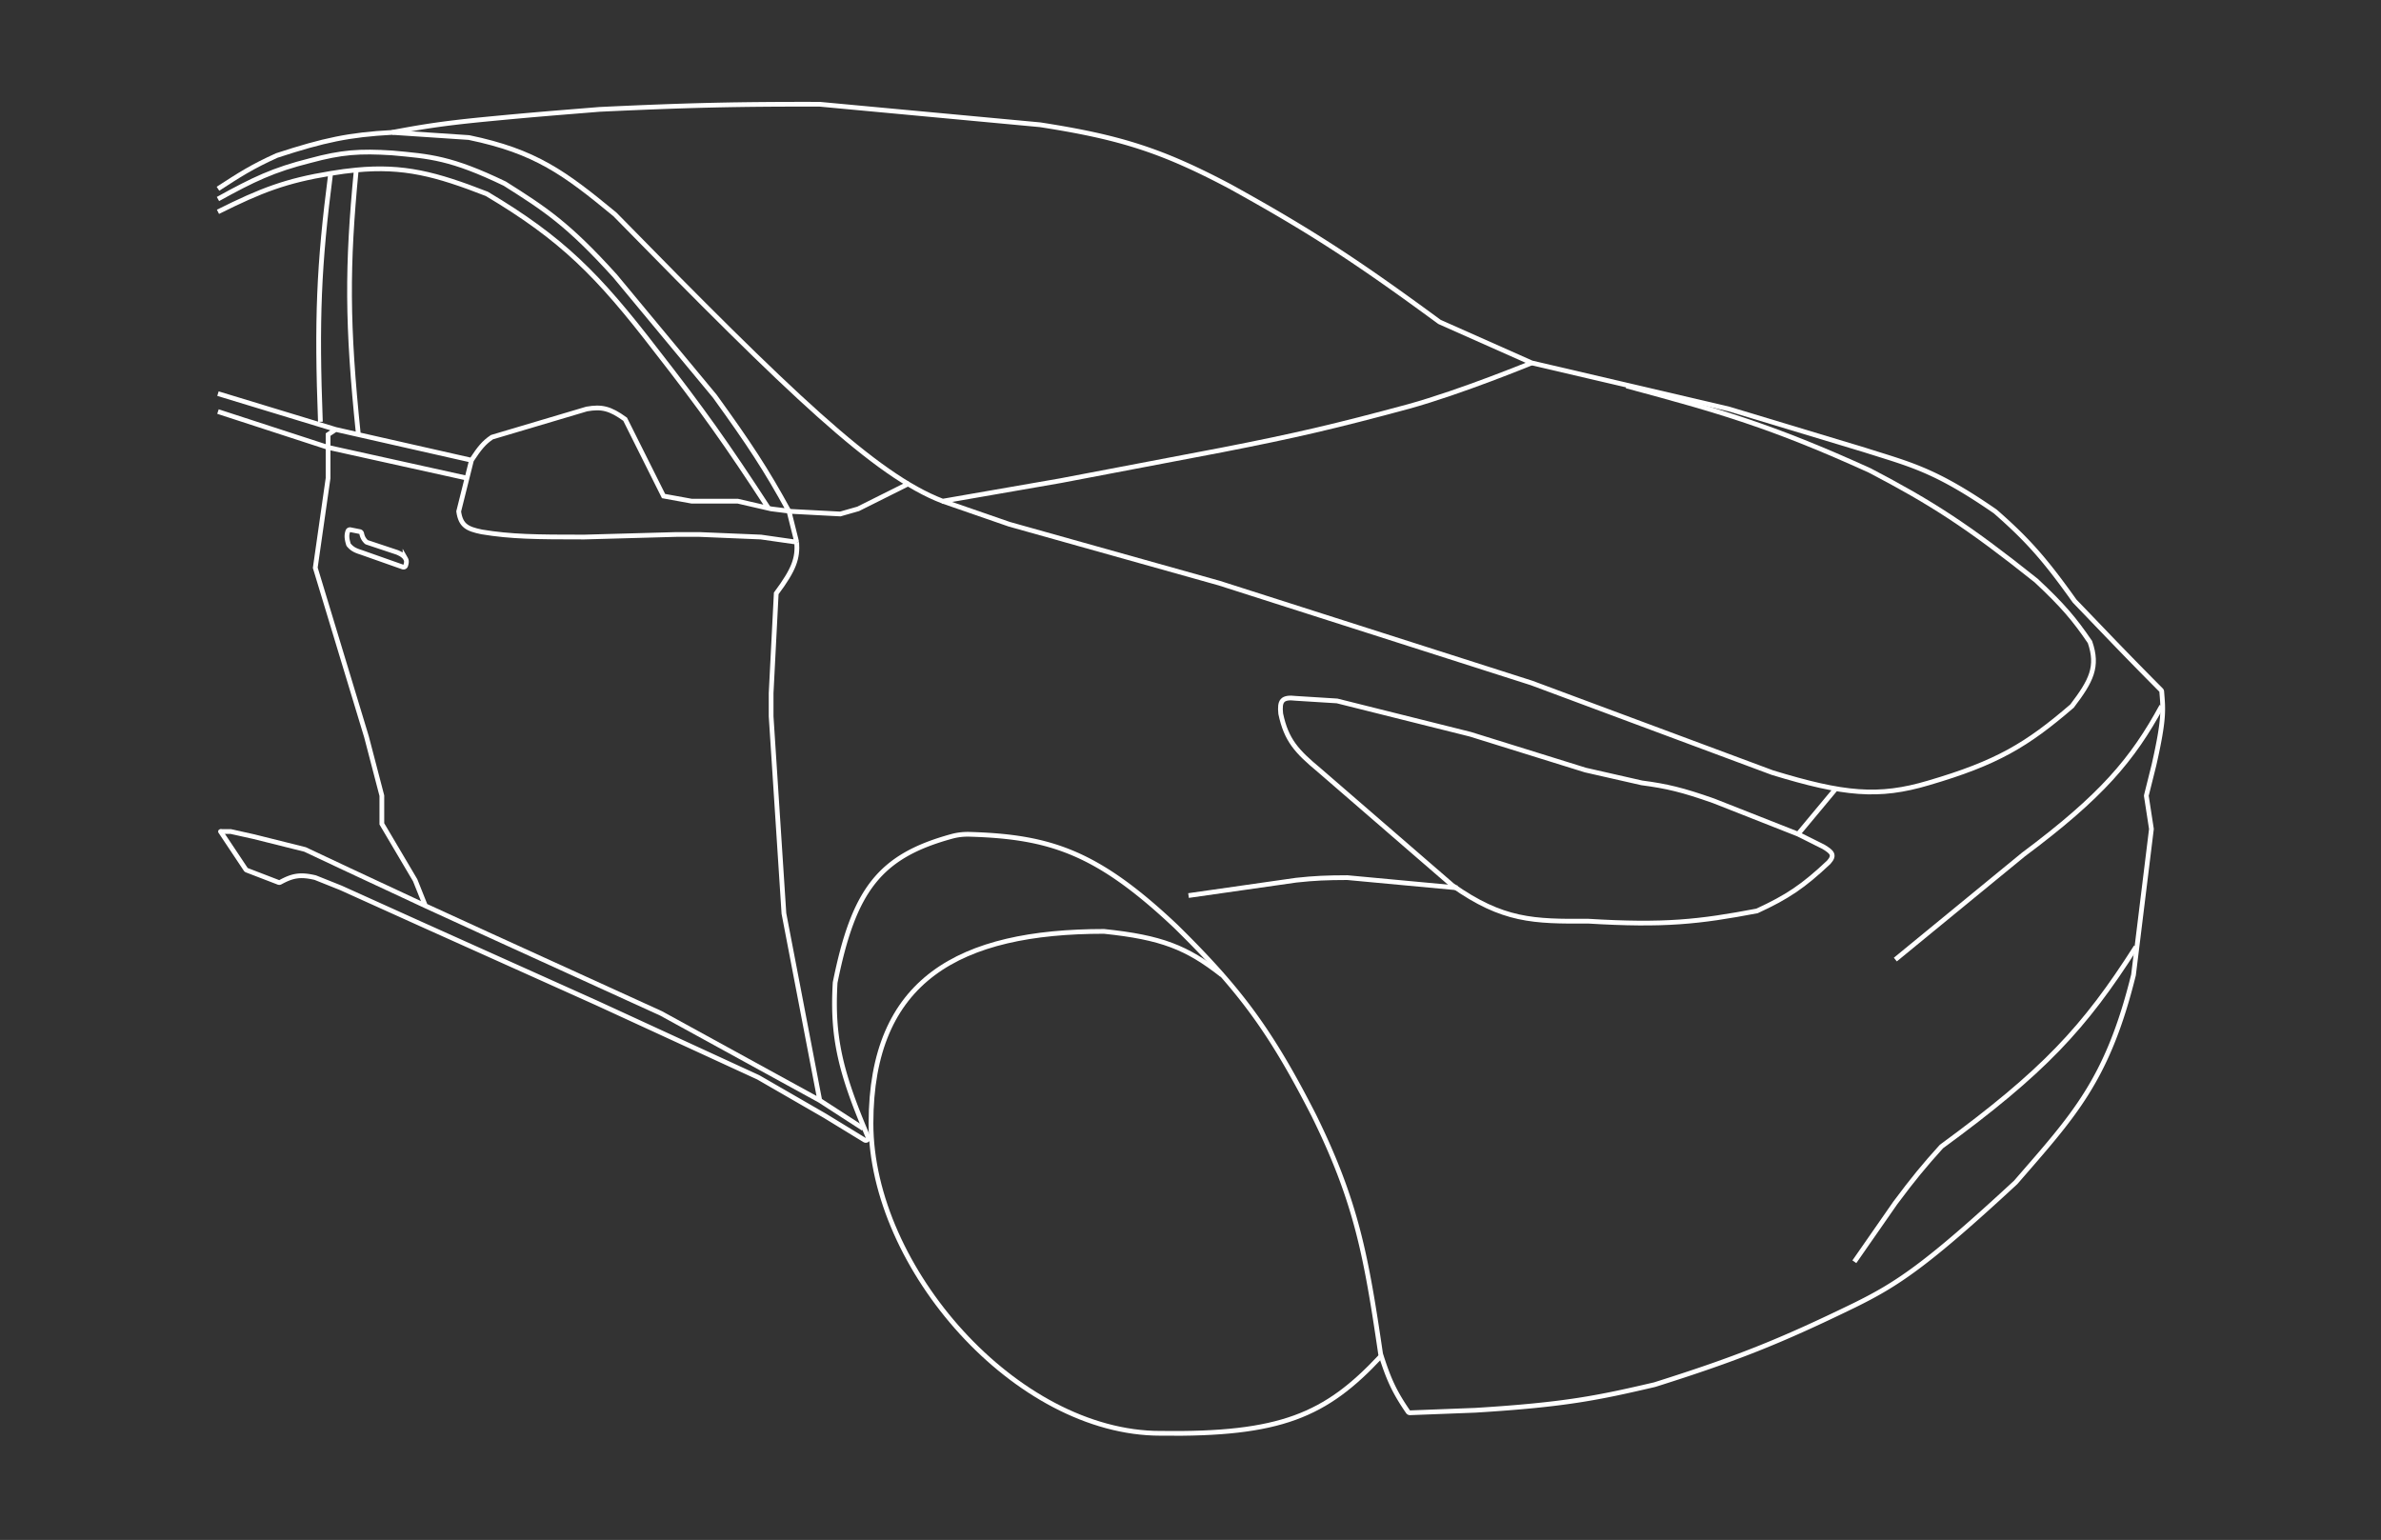 <svg fill="none" viewBox="0 0 1005 650" xmlns="http://www.w3.org/2000/svg"><rect x="0" y="0" width="1005" height="650" fill="#333333" stroke="none"/><path stroke="#fff" stroke-width="2" d="m151.866 224.388-3.945-.789c-.463-.092-.934.149-1.09.594-.569 1.631-.52 2.997.237 5.538a.966.966 0 0 0 .191.35c1.362 1.581 2.595 2.255 5.273 3.088l17.456 6.161c.512.18 1.08-.079 1.244-.596.619-1.96.226-2.437-.27-3.307a.98.98 0 0 0-.128-.178c-.905-.993-1.677-1.422-3.169-2.08l-12.751-4.251a.951.951 0 0 1-.384-.237c-1.085-1.107-1.533-1.991-1.865-3.493a1.035 1.035 0 0 0-.799-.8Z"/><path stroke="#fff" stroke-width="2" d="m383.849 203.984-21.618 10.809-7.566 2.162-20.538-1.081m0 0h-1.081m1.081 0-8.647-1.081-1.081-.249m8.647 1.33 3.243 12.971m-3.243-12.971c-9.649-17.642-16.72-28.407-31.347-48.642l-42.156-50.803c-19.813-21.897-29.422-28.13-46.48-38.913-22.782-10.954-31.562-11.51-47.56-12.971-13.687-.872-21.27-.365-34.59 3.242-15.507 3.894-23.964 7.948-38.913 16.214m244.289 144.844c.477 6.833-1.065 11.423-8.648 21.618l-2.161 42.157v9.728l5.404 83.231 15.133 78.907m-9.728-235.641-15.133-2.162-25.942-1.081h-9.729l-38.913 1.081c-20.141.007-30.949-.116-43.237-2.162-6.174-1.269-8.879-2.646-9.728-8.647l3.513-14.052m-55.397-20.538-3.243 2.162v5.405m3.243-7.567L92 166.151m49.723 15.133 9.548 2.162m28.284 198.89-4.324-10.809-14.052-23.78v-11.891l-6.485-24.861-21.619-71.341 5.405-37.832v-12.971m41.075 193.485 25.942 11.89L279 427.735l67.017 36.751m-166.462-82.15-32.428-15.133-18.376-8.647-21.618-5.405-9.728-2.162H93.08m252.936 113.497 18.376 11.891M199.011 194.255c3.312-5.032 5.193-7.423 8.648-9.728l39.994-11.89c6.275-1.087 9.821-.321 16.214 4.324l16.214 32.427 11.89 2.162h19.457l12.971 2.994m-125.388-20.289-1.891 7.567m1.891-7.567-47.74-10.809m173.128 31.098c-17.671-27.154-28.07-41.79-47.561-66.768-24.369-31.708-39.505-46.976-71.341-65.937-21.576-8.43-35.184-11.977-55.127-10.088m-10.809 1.441C120.726 76.282 110.343 80.26 92 89.406m47.561-16.214c-5.033 38.859-5.948 61.868-4.324 104.85m4.324-104.85c3.833-.64 7.413-1.12 10.809-1.44M138.48 188.85 92 173.718m46.48 15.133 58.64 12.971m-46.75-130.07c-3.897 40.615-3.945 64.907.901 111.694m761.15 114.578c-12.312 22.597-25.314 38.032-58.37 62.694l-54.046 44.318M501.67 378.013l45.399-6.486c7.944-.861 12.73-1.051 21.618-1.081l46.48 4.324m286.445 24.861c-21.806 34.261-39.08 52.814-82.15 84.312-7.42 8.225-11.667 13.357-19.457 23.78l-17.295 24.862"/><path stroke="#fff" stroke-width="2" d="m775.144 332.614-16.214 19.457m0 0 10.809 5.404c3.46 2.135 4.935 3.402 2.162 6.486-10.817 10.187-17.496 14.636-30.266 20.537-24.379 4.64-39.174 6.288-71.341 4.324-23.057.17-35.945-.089-57.289-15.133l-56.208-48.641c-9.42-7.824-13.867-12.606-16.214-23.781-.554-5.432.487-7.203 6.486-6.485l17.295 1.081 56.208 14.052 48.641 15.133 23.781 5.404c10.554 1.385 17.1 2.935 30.266 7.567l35.67 14.052Zm-72.422-189.162c39.267 10.542 61.399 16.91 102.688 35.67 25.958 13.574 41.196 23.293 70.26 46.48 11.453 10.708 16.126 16.321 22.699 25.942 3.609 10.446.527 16.386-7.566 27.023-19.022 16.363-31.638 23.969-60.532 32.428-21.109 6.312-35.824 4.868-65.936-4.324l-101.607-37.832-131.873-42.156-88.636-24.861-28.104-9.729"/><path stroke="#fff" stroke-width="2" d="M646.514 153.18s-29.727 12.242-51.884 18.376c-30.762 8.319-48.038 12.36-78.908 18.376l-68.098 12.971-49.722 8.647c-28.472-10.902-64.587-45.691-138.359-121.063-21.2-17.485-33.495-26.604-61.612-32.428l-32.428-2.162c-18.118.965-28.828 3.25-48.642 9.729C106.098 70.49 101.072 73.813 92 79.678"/><path fill="#fff" d="m253.058 46.169-.047-.999h-.018l-.017.002.082.997Zm92.959-2.162.093-.996-.045-.004h-.046l-.002 1Zm92.96 8.647.153-.988-.03-.005-.031-.002-.092.995Zm79.988 25.943.484-.876-.009-.004-.008-.005-.467.885Zm210.78 94.04.289-.957-.03-.01-.031-.007-.228.974Zm57.289 17.295.304-.953-.008-.002-.007-.003-.289.958Zm55.127 25.942.659-.753-.043-.037-.047-.033-.569.823Zm67.018 107.011.97.243.002-.011.003-.011-.975-.221Zm-8.648 88.636.971.24.014-.058.008-.06-.993-.122Zm-49.722 87.555.679.734.041-.038.036-.042-.756-.654Zm-68.098 51.884.437.9.005-.003-.442-.897Zm-84.313 33.509.227.974.038-.009.036-.011-.301-.954Zm-75.664 10.809.038 1 .012-.001.011-.001-.061-.998Zm-68.098-124.306.897-.441-.003-.007-.004-.007-.89.455Zm-58.37-79.988.701-.713-.008-.008-.007-.007-.686.728Zm-143.763 23.78-.981-.197-.013.068-.005.071.999.058Zm-4.324 56.208.522-.853-.011-.007-.011-.006-.5.866Zm-28.104-16.214.5-.866-.04-.023-.042-.019-.418.908Zm-68.098-31.347.418-.908-.008-.004-.41.912Zm-74.584-33.508-.411.911.001.001.41-.912Zm-33.509-15.133.412-.912-.02-.009-.02-.008-.372.929Zm-10.809-4.324.372-.928-.07-.028-.074-.017-.228.973Zm-39.162-20.011a.999.999 0 1 0-1.664 1.109l1.664-1.109ZM203.335 50.493l-.096-.996h-.003l.099.996ZM366.378 479.95l.919-.393-.919.393Zm-1.445 1.259.521-.853-.521.853Zm230.244 115.128-.039-.999.039.999Zm-.861-.431-.823.567.823-.567Zm313.761-246.135.988-.152-.988.152Zm.004.274.992.122-.992-.122Zm-498.822 2.115-.03.999.03-.999Zm-7.465.861-.264-.964.264.964Zm504.191-17.361-.97-.243.97.243Zm-.019.395-.988.152.988-.152Zm-30.34-82.412.815-.579-.815.579Zm.097.117-.72.694.72-.694ZM118.354 372.38l.48.878-.48-.878Zm-.849.06.359-.934-.359.934Zm-13.318-5.122-.359.933.359-.933Zm-.473-.379-.832.555.832-.555Zm808.444-75.666-.71.705.71-.705Zm.292.636.997-.078-.997.078ZM646.428 153.142l-.406.914.406-.914Zm.178.06.228-.974-.228.974Zm-63.842 418.373-.954.301.954-.301Zm-.036-.157-.99.145.99-.145Zm24.785-435.597-.592.806.592-.806Zm.187.108.406-.913-.406.913ZM253.105 47.168c37.211-1.747 57.583-2.234 92.91-2.161l.004-2c-35.362-.073-55.766.415-93.008 2.163l.094 1.998Zm92.82-2.165 92.959 8.647.185-1.991-92.959-8.648-.185 1.992Zm92.899 8.64c33.672 5.22 51.159 10.774 79.674 25.838l.934-1.769c-28.728-15.176-46.43-20.795-80.302-26.046l-.306 1.977Zm79.658 25.829c34.576 19.095 53.941 31.814 88.439 57.155l1.183-1.612c-34.553-25.381-53.991-38.15-88.655-57.294l-.967 1.751Zm88.811 57.371 38.729 17.213.812-1.828-38.728-17.212-.813 1.827Zm39.086 17.333 83.139 19.435.455-1.948-83.139-19.435-.455 1.948Zm83.077 19.418 57.289 17.295.578-1.915-57.289-17.294-.578 1.914Zm57.275 17.291c9.765 3.108 17.111 5.172 25.219 8.658 8.09 3.478 16.949 8.378 29.643 17.153l1.137-1.645c-12.768-8.826-21.745-13.801-29.99-17.346-8.226-3.536-15.713-5.642-25.402-8.726l-.607 1.906Zm54.772 25.741c13.308 11.649 20.621 19.756 33.308 37.598l1.63-1.159c-12.764-17.95-20.179-26.178-33.621-37.944l-1.317 1.505Zm33.5 37.829c13.655 14.165 20.239 21.217 36.445 37.523l1.419-1.41c-16.193-16.292-22.757-23.324-36.424-37.501l-1.44 1.388Zm36.45 37.532c.296 3.778.593 6.483.27 10.716-.324 4.251-1.276 10.058-3.52 19.961l1.951.442c2.25-9.931 3.228-15.852 3.563-20.251.337-4.416.023-7.282-.27-11.024l-1.994.156Zm-3.245 30.656-3.193 12.775 1.94.486 3.194-12.776-1.941-.485Zm-3.23 13.565 2.11 13.716 1.977-.304-2.11-13.716-1.977.304Zm2.11 13.716-7.549 61.475 1.985.244 7.549-61.475-1.985-.244Zm-7.528 61.358c-5.496 22.27-11.816 37.037-19.763 49.72-7.963 12.71-17.571 23.354-29.744 37.42l1.512 1.308c12.125-14.01 21.862-24.793 29.927-37.666 8.082-12.899 14.474-27.872 20.01-50.303l-1.942-.479Zm-49.431 87.06c-38.057 35.25-50.18 43.002-67.861 51.722l.885 1.793c17.931-8.843 30.218-16.742 68.335-52.047l-1.359-1.468Zm-67.856 51.719c-31.306 15.239-49.701 22.583-84.175 33.454l.601 1.908c34.566-10.901 53.054-18.281 84.449-33.564l-.875-1.798Zm-84.101 33.434c-23.567 5.486-37.303 8.438-75.5 10.785l.123 1.996c38.328-2.355 52.176-5.327 75.83-10.833l-.453-1.948Zm-75.477 10.784-27.557 1.06.077 1.999 27.557-1.06-.077-1.999Zm-27.556 1.06c-5.767-8.362-8.175-13.787-11.421-24.065l-1.908.602c3.293 10.424 5.779 16.039 11.683 24.598l1.646-1.135Zm-11.422-24.067c-6.065-41.186-10.177-64.133-28.184-100.741l-1.795.882c17.868 36.327 21.945 59.028 28 100.15l1.979-.291Zm-28.191-100.755c-18.467-36.19-31.479-53.621-58.559-80.246l-1.402 1.426c26.925 26.474 39.81 43.73 58.18 79.73l1.781-.91Zm-58.574-80.261c-16.672-15.733-30.041-25.274-43.548-30.995-13.516-5.724-27.093-7.591-44.115-8.1l-.06 1.999c16.908.505 30.204 2.356 43.395 7.943 13.199 5.59 26.368 14.954 42.955 30.608l1.373-1.455Zm-95.422-38.198c-15.403 4.204-25.983 9.947-33.681 19.681-7.669 9.697-12.383 23.24-16.327 42.828l1.961.394c3.93-19.517 8.571-32.67 15.935-41.981 7.334-9.274 17.462-14.85 32.639-18.993l-.527-1.929Zm-50.026 62.648c-1.331 22.819 2.023 37.786 13.955 65.639l1.838-.787c-11.855-27.672-15.104-42.322-13.796-64.736l-1.997-.116Zm13.95 65.651-16.753-10.238-1.043 1.706 16.753 10.238 1.043-1.706Zm-16.775-10.251-28.104-16.214-1 1.732 28.104 16.214 1-1.732Zm-28.186-16.256-68.098-31.347-.836 1.817 68.098 31.347.836-1.817Zm-68.106-31.351-74.584-33.508-.82 1.824 74.584 33.508.82-1.824Zm-74.582-33.508-33.509-15.133-.823 1.823 33.509 15.133.823-1.823Zm-33.549-15.15-10.809-4.323-.743 1.857 10.809 4.323.743-1.857Zm-10.953-4.368c-3.187-.747-5.701-1.002-8.119-.668-2.419.334-4.658 1.246-7.31 2.698l.96 1.755c2.551-1.397 4.546-2.185 6.624-2.472 2.078-.287 4.324-.084 7.389.634l.456-1.947Zm-15.439 2.033-13.318-5.122-.718 1.867 13.318 5.122.718-1.867Zm-13.318-5.122-10.633-15.949-1.664 1.109 10.633 15.95 1.664-1.11Zm148.43-321.212c-18.095 1.488-26.804 2.102-49.737 4.325l.193 1.991c22.914-2.221 31.605-2.834 49.708-4.322l-.164-1.994Zm-49.74 4.326c-16.847 1.68-24.784 2.946-37.918 5.417l.37 1.965c13.083-2.461 20.962-3.719 37.747-5.392l-.199-1.99Zm162.223 430.847a.048.048 0 0 1 .004.012c.001.002.001.002 0 0l.001-.012c.001-.003.002-.003 0 0a.035.035 0 0 1-.009.01l-.01.007h.003l.008-.001a.02.02 0 0 0 .007.001l.002.001-.011-.006-1.043 1.706c1.678 1.026 3.649-.726 2.886-2.505l-1.838.787Zm229.679 114.994h.002-.001l-1.646 1.135c.387.562 1.038.89 1.722.864l-.077-1.999Zm311.95-245.415 1.985.244c.023-.182.02-.367-.008-.548l-1.977.304Zm-497.799 1.237c-2.605-.077-5.231.207-7.759.897l.527 1.929c2.323-.634 4.751-.899 7.172-.827l.06-1.999Zm495.726-15.743a2.004 2.004 0 0 0-.037.79l1.977-.304-1.94-.486Zm-30.204-81.194c.058.081.123.159.192.231l1.44-1.388-.001-.001-.001-.001-1.63 1.159ZM117.874 371.503a.022.022 0 0 1-.01.003c-.002 0-.002 0 0 0l-.718 1.867a2.014 2.014 0 0 0 1.688-.115l-.96-1.755Zm-13.328-5.119-1.664 1.11c.229.344.56.608.946.757l.718-1.867Zm806.902-74.406.001.001.002.005.002.004v-.001l1.994-.156a2.028 2.028 0 0 0-.58-1.263l-1.419 1.41ZM646.022 154.056c.115.051.234.091.357.12l.455-1.948-.812 1.828Zm-62.304 417.218-.001-.001v-.001l-1.979.291c.016.106.04.212.072.313l1.908-.602Zm23.203-434.647c.114.084.24.157.372.216l.813-1.827c.001 0 .001 0 0 0l-.002-.001-1.183 1.612Z"/><path stroke="#fff" stroke-width="2" d="M515.722 411.514c-14.773-11.595-25.44-15.848-49.722-18.376-60.892 0-98.364 20.178-98.364 81.07C367.636 535.099 428.888 605 489.78 605c50.762.701 69.784-7.622 92.96-32.428"/></svg>